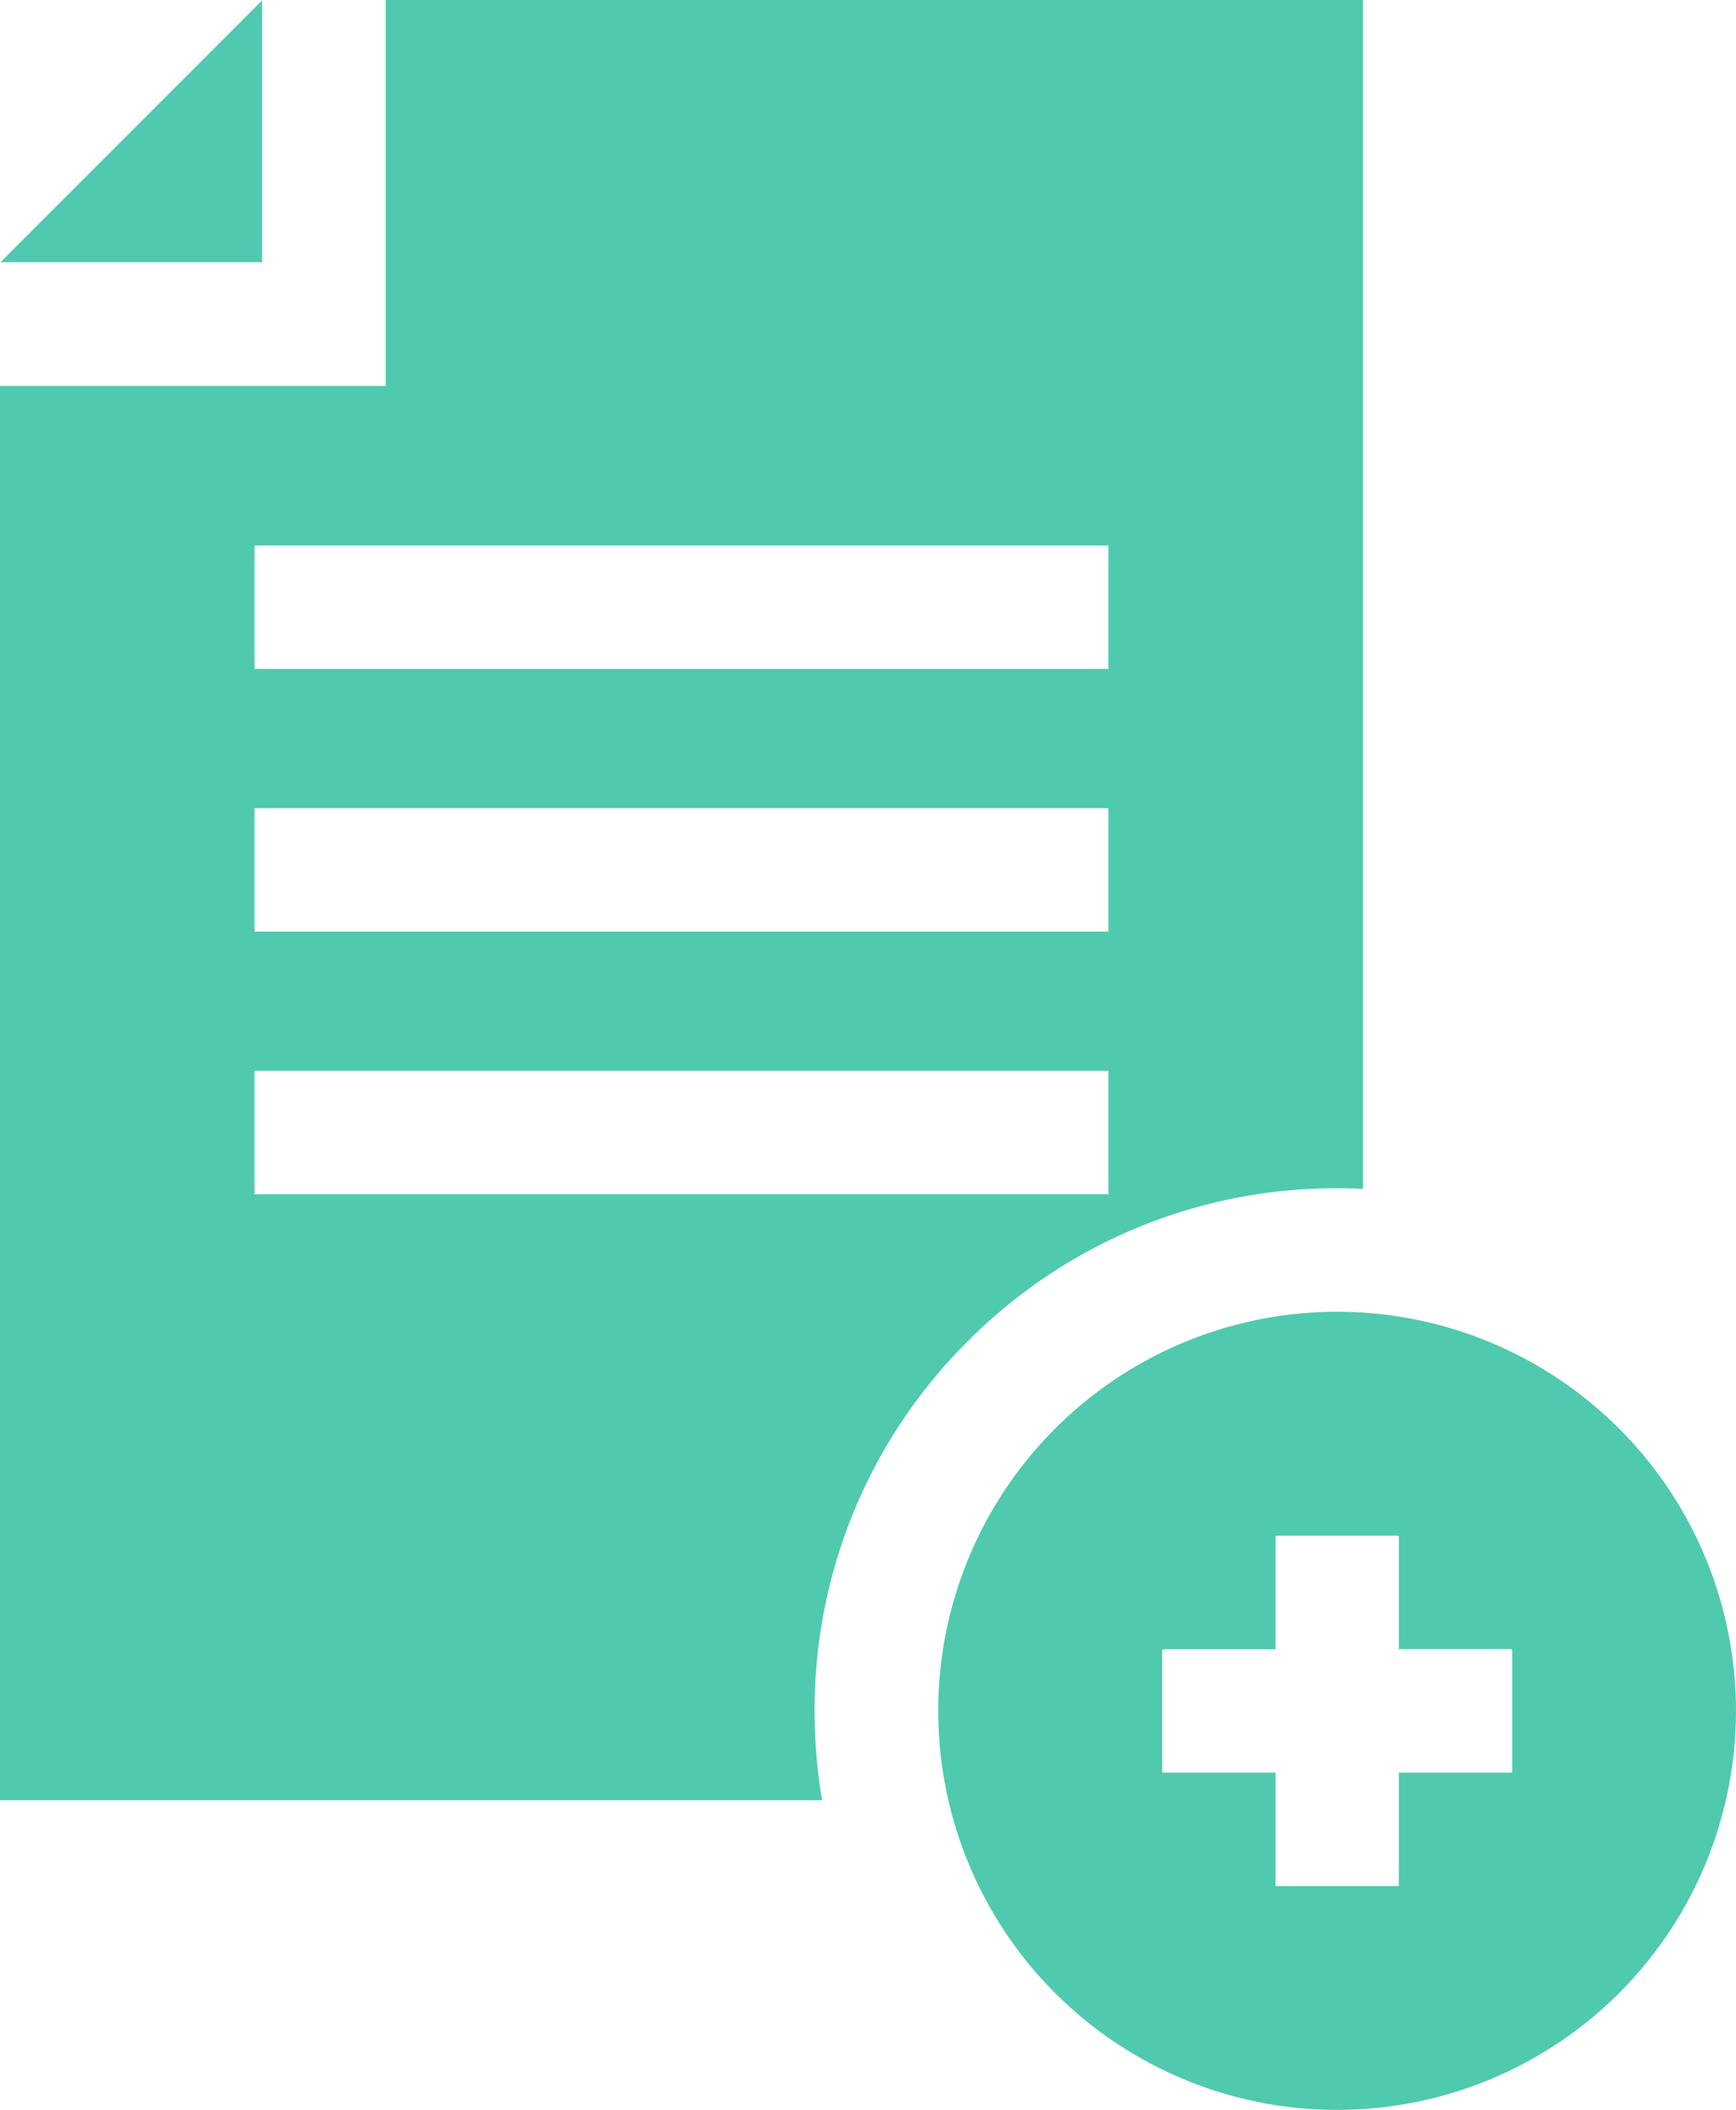 <svg xmlns="http://www.w3.org/2000/svg" width="30.971" height="37.625" viewBox="0 0 30.971 37.625">
  <g id="create" transform="translate(-45.278)">
    <path id="Path_2575" data-name="Path 2575" d="M50.046.1,45.377,4.769h4.669Z" transform="translate(-0.092 -0.093)" fill="#4fcaae"/>
    <path id="Path_2576" data-name="Path 2576" d="M62.541,23.918a9.26,9.26,0,0,1,6.591-2.73q.232,0,.462.011V0H52.159V6.881H45.278V32.1H59.945a9.434,9.434,0,0,1-.134-1.59A9.26,9.26,0,0,1,62.541,23.918ZM49.819,9.727H65.053v2.2H49.819Zm0,4.684H65.053v2.2H49.819Zm0,4.684H65.053v2.2H49.819Z" fill="#4fcaae"/>
    <path id="Path_2577" data-name="Path 2577" d="M285.188,320.4a7.116,7.116,0,1,0,0,10.064A7.116,7.116,0,0,0,285.188,320.4Zm-1.908,6.134h-2.022v2.022h-2.2v-2.022h-2.022v-2.2h2.022V322.31h2.2v2.022h2.022Z" transform="translate(-211.024 -294.926)" fill="#4fcaae"/>
  </g>
</svg>
